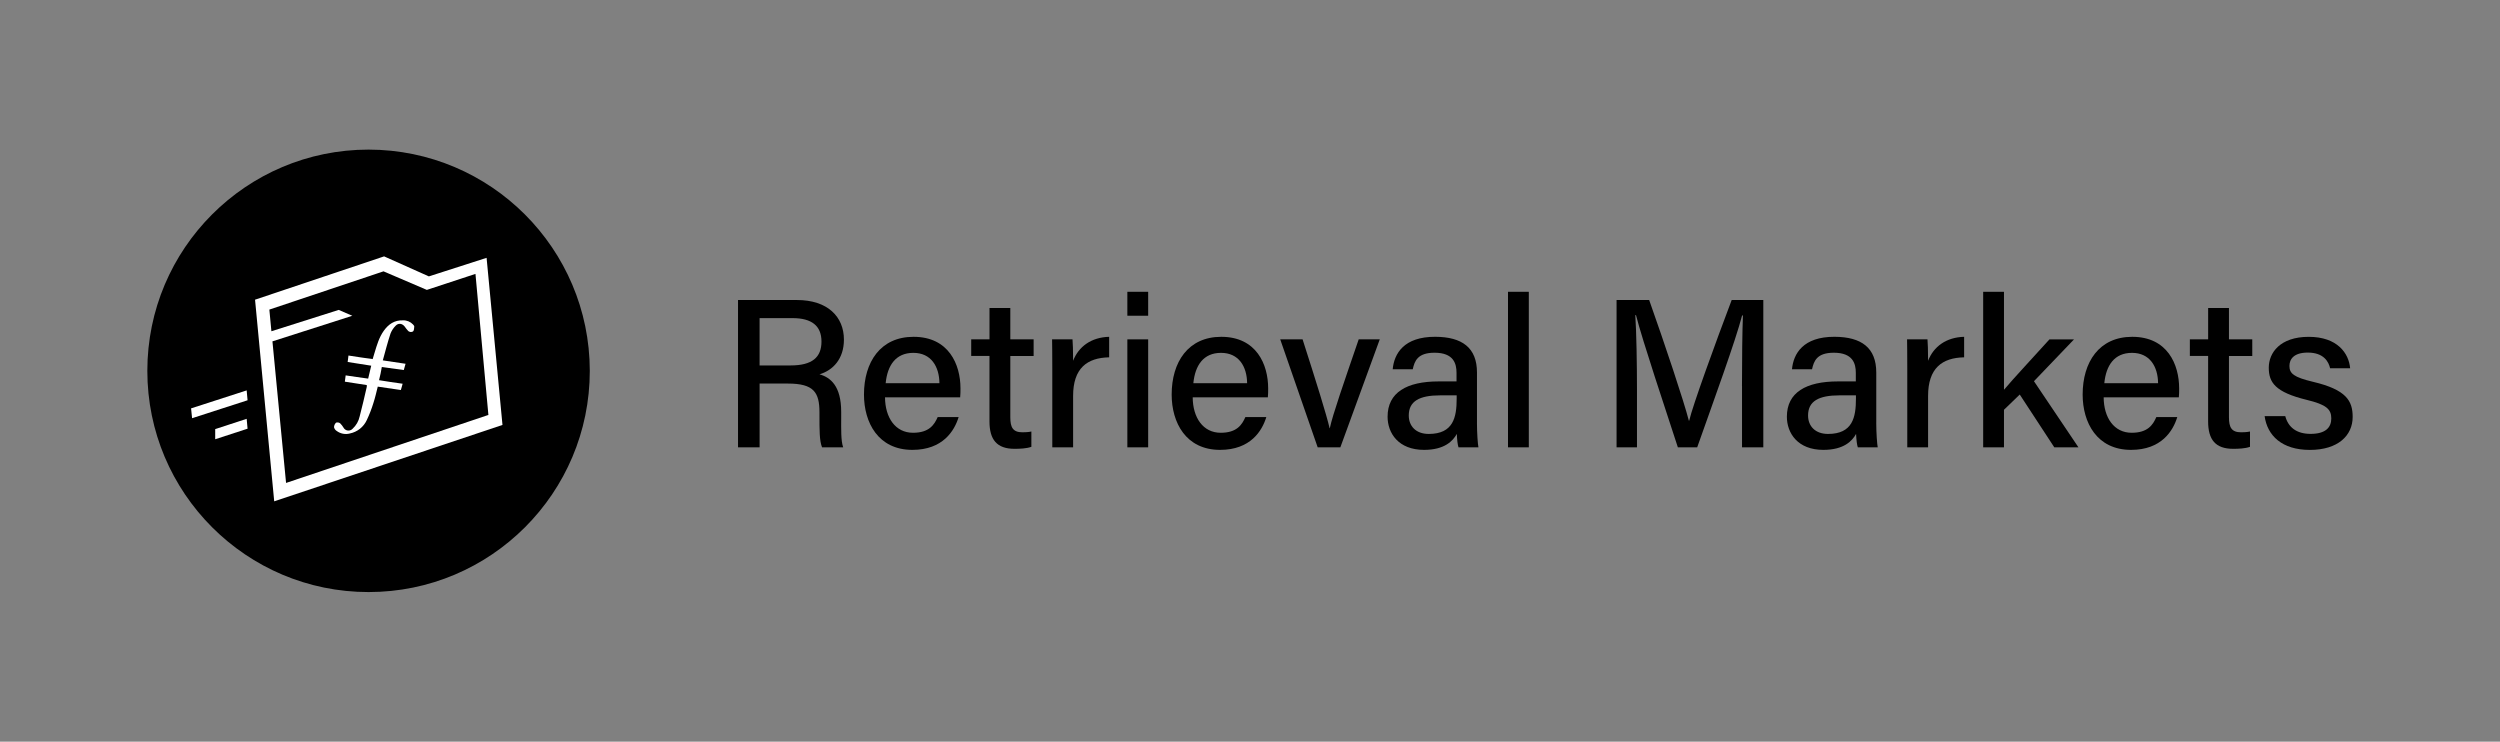 <?xml version="1.0" encoding="UTF-8"?><svg id="Layer_1" xmlns="http://www.w3.org/2000/svg" viewBox="0 0 1200 356"><rect x="0" y="0" width="1200" height="356" fill="#808080" stroke="none"/><defs><style>.cls-1,.cls-2{fill:#fff;}.cls-2{fill-rule:evenodd;}</style></defs><g><path d="M364.61,184.11v30.61h-10.36v-70.71h28.28c14.7,0,22.55,8,22.55,19.01,0,9.25-5.26,14.74-11.72,16.65,5.34,1.5,10.41,5.68,10.41,18.03v3.12c0,4.85-.17,10.88,.96,13.9h-10.14c-1.28-3.05-1.25-8.52-1.25-15.33v-1.42c0-9.62-2.68-13.86-15.12-13.86h-13.62Zm0-8.7h14.89c10.35,0,14.81-3.9,14.81-11.46s-4.69-11.25-13.89-11.25h-15.82v22.7Z"/><path d="M424.81,190.71c.05,9.75,4.96,17.02,13.44,17.02,7.76,0,10.23-3.87,11.84-7.53h10.05c-2,6.58-7.58,15.74-22.19,15.74-16.45,0-23.24-13.15-23.24-26.54,0-15.58,7.88-27.73,23.8-27.73,16.93,0,22.52,13.31,22.52,24.73,0,1.61,0,2.9-.15,4.31h-36.08Zm26.12-6.79c-.1-8.04-4.03-14.55-12.52-14.55s-12.45,6.03-13.29,14.55h25.81Z"/><path d="M466.19,162.89h8.77v-15.05h9.99v15.05h11.19v7.98h-11.19v29.43c0,4.82,1.22,7.2,5.83,7.2,1.16,0,2.93-.06,4.28-.38v7.35c-2.33,.85-5.56,.96-8.12,.96-8.46,0-11.99-4.41-11.99-13.12v-31.45h-8.77v-7.98Z"/><path d="M505.1,176.97c0-6.84-.05-11.01-.1-14.08h9.8c.15,1.4,.29,5.67,.29,10.29,2.63-6.8,8.68-11.29,17.3-11.51v9.85c-10.59,.2-17.3,5.22-17.3,18.54v24.67h-9.99v-37.75Z"/><path d="M541.13,140.06h9.99v11.49h-9.99v-11.49Zm0,22.83h9.99v51.83h-9.99v-51.83Z"/><path d="M572.5,190.71c.05,9.75,4.96,17.02,13.44,17.02,7.76,0,10.23-3.87,11.84-7.53h10.05c-2,6.58-7.58,15.74-22.19,15.74-16.45,0-23.24-13.15-23.24-26.54,0-15.58,7.88-27.73,23.8-27.73,16.93,0,22.52,13.31,22.52,24.73,0,1.61,0,2.9-.15,4.31h-36.08Zm26.12-6.79c-.1-8.04-4.03-14.55-12.52-14.55s-12.45,6.03-13.29,14.55h25.81Z"/><path d="M625.24,162.89c6.58,20.49,11.5,36.23,12.97,42.66h.1c1.31-6.31,6.73-21.85,13.87-42.66h10.11l-18.92,51.83h-10.88l-17.98-51.83h10.71Z"/><path d="M708.94,203.01c0,4.76,.4,10.27,.71,11.71h-9.56c-.41-1.13-.71-3.65-.82-6.45-1.82,3.35-5.84,7.67-15.73,7.67-12.27,0-17.5-8.01-17.5-15.92,0-11.62,9.16-16.94,24.53-16.94h8.56v-4.17c0-4.4-1.43-9.6-10.54-9.6-8.15,0-9.59,3.96-10.48,7.95h-9.62c.7-7.54,5.37-15.64,20.44-15.6,12.9,.05,20.02,5.26,20.02,17.15v24.19Zm-9.75-13.24h-7.9c-10.01,0-15.08,2.81-15.08,9.67,0,5.07,3.42,8.85,9.58,8.85,11.83,0,13.41-8.01,13.41-16.92v-1.6Z"/><path d="M723.84,214.72v-74.66h9.99v74.66h-9.99Z"/><path d="M836.15,185.27c0-12.93,.15-26.31,.46-33.86h-.4c-3.08,12.02-13.7,41.08-21.56,63.31h-9.28c-5.94-18.33-16.93-51-20.09-63.46h-.34c.56,8.19,.81,23.68,.81,35.8v27.66h-9.8v-70.71h15.65c7.55,21.29,16.68,48.63,19.05,57.92h.16c1.68-7.28,12.55-37.16,20.4-57.92h15.18v70.71h-10.22v-29.45Z"/><path d="M900.6,203.01c0,4.76,.41,10.27,.71,11.71h-9.56c-.41-1.13-.71-3.65-.83-6.45-1.82,3.35-5.84,7.67-15.72,7.67-12.27,0-17.5-8.01-17.5-15.92,0-11.62,9.17-16.94,24.53-16.94h8.56v-4.17c0-4.4-1.44-9.6-10.54-9.6-8.15,0-9.59,3.96-10.48,7.95h-9.62c.7-7.54,5.37-15.64,20.44-15.6,12.9,.05,20.02,5.26,20.02,17.15v24.19Zm-9.75-13.24h-7.89c-10.01,0-15.09,2.81-15.09,9.67,0,5.07,3.42,8.85,9.58,8.85,11.83,0,13.4-8.01,13.4-16.92v-1.6Z"/><path d="M915.49,176.97c0-6.84-.05-11.01-.1-14.08h9.8c.15,1.4,.29,5.67,.29,10.29,2.63-6.8,8.68-11.29,17.3-11.51v9.85c-10.59,.2-17.3,5.22-17.3,18.54v24.67h-9.99v-37.75Z"/><path d="M961.92,187.08c4.27-5.13,14.77-16.35,21.82-24.18h11.79l-19.23,20.08,21.36,31.75h-11.59l-16.59-25.35-7.57,7.31v18.04h-9.99v-74.66h9.99v47.02Z"/><path d="M1009.76,190.71c.05,9.75,4.96,17.02,13.44,17.02,7.77,0,10.24-3.87,11.84-7.53h10.05c-2,6.58-7.58,15.74-22.18,15.74-16.45,0-23.24-13.15-23.24-26.54,0-15.58,7.88-27.73,23.8-27.73,16.93,0,22.52,13.31,22.52,24.73,0,1.61,0,2.9-.15,4.31h-36.08Zm26.12-6.79c-.1-8.04-4.03-14.55-12.52-14.55s-12.45,6.03-13.29,14.55h25.82Z"/><path d="M1051.14,162.89h8.77v-15.05h9.99v15.05h11.19v7.98h-11.19v29.43c0,4.82,1.22,7.2,5.83,7.2,1.16,0,2.92-.06,4.27-.38v7.35c-2.33,.85-5.56,.96-8.12,.96-8.46,0-11.98-4.41-11.98-13.12v-31.45h-8.77v-7.98Z"/><path d="M1096.93,199.75c1.41,5.37,5.44,8.51,12.14,8.51,7.16,0,9.95-3.02,9.95-7.42s-2.35-6.62-11.77-8.9c-15.21-3.71-18.24-8.38-18.24-15.47s5.39-14.79,19.16-14.79,19.27,7.9,19.9,15.09h-9.62c-.69-3.07-2.98-7.53-10.71-7.53-6.78,0-8.81,3.22-8.81,6.41,0,3.62,2.03,5.41,11.32,7.62,16.02,3.79,19.03,9.16,19.03,16.84,0,8.99-7.07,15.85-20.54,15.85s-20.44-6.94-21.72-16.2h9.91Z"/></g><g><path d="M176.91,71.81c-58.65,0-106.19,47.54-106.19,106.19s47.54,106.19,106.19,106.19,106.19-47.54,106.19-106.19c0-.02,0-.03,0-.05-.1-58.6-47.59-106.07-106.19-106.14Z"/><polygon class="cls-1" points="118.83 192.13 118.4 187.39 91.72 196.02 92.2 200.74 118.83 192.13"/><polygon class="cls-1" points="103.3 210.84 118.83 205.77 118.4 201.03 103.3 205.97 103.3 210.84"/><path class="cls-2" d="M183.28,176.16c3.56,.46,6.98,.98,10.54,1.46,.3-1.08,.54-1.96,.85-3.01-3.64-.55-7.13-1.09-10.92-1.63,1.24-4.5,2.33-8.76,3.72-12.94,.56-1.4,1.4-2.66,2.47-3.72,1.32-1.39,3.18-1.08,4.34,.46,.44,.66,.94,1.28,1.47,1.86,.61,.8,1.74,.97,2.56,.38,.46-.46,.46-1.47,.54-2.32,0-.31-.39-.7-.62-.98-1.25-1.31-3-2.03-4.81-1.96-4.02-.16-6.97,1.86-9.22,5.04s-3.25,6.73-4.34,10.3c-.3,1.09-.62,2.1-.98,3.26-3.93-.54-7.74-1.09-11.61-1.71-.16,1.09-.24,1.96-.39,3.1,3.93,.62,7.52,1.16,11.31,1.78-.54,2.17-.98,4.19-1.47,6.2-3.71-.54-7.27-.98-10.8-1.55-.16,1.16-.24,1.96-.39,3.02,3.56,.54,7.05,1.08,10.53,1.63,.04,.28,.04,.56,0,.84-1.08,4.73-2.17,9.45-3.41,14.18-.49,2.29-1.68,4.37-3.41,5.96-1.02,1.09-2.73,1.15-3.82,.13-.21-.19-.39-.42-.52-.67-.45-.76-1-1.46-1.63-2.09-.57-.41-1.3-.53-1.96-.31-.6,.57-.95,1.35-.98,2.17,.16,.74,.61,1.38,1.25,1.79,1.82,1.36,4.16,1.82,6.35,1.24,3.58-.73,6.6-3.11,8.13-6.43,1.26-2.66,2.32-5.4,3.18-8.21,.85-2.56,1.39-5.11,2.09-7.85l11.08,1.63c.3-1.08,.62-2.01,.85-3.02-3.88-.54-7.6-1.08-11.32-1.7,.55-2.17,.98-4.18,1.32-6.27v-.06Z"/><path class="cls-1" d="M205.86,132.67l-21.49-9.61-61.95,20.79,9.2,96.79,109.57-36.67-7.63-80.21-27.71,8.91Zm28.13,66.65l-96.68,32.49-6.54-67.96,38.34-12.28-6.52-2.82-32.32,10.25-.98-10.4,54.8-18.36,.18,.08,20.61,8.83,23.34-7.68,6.21,67.73-.45,.12Z"/></g></svg>